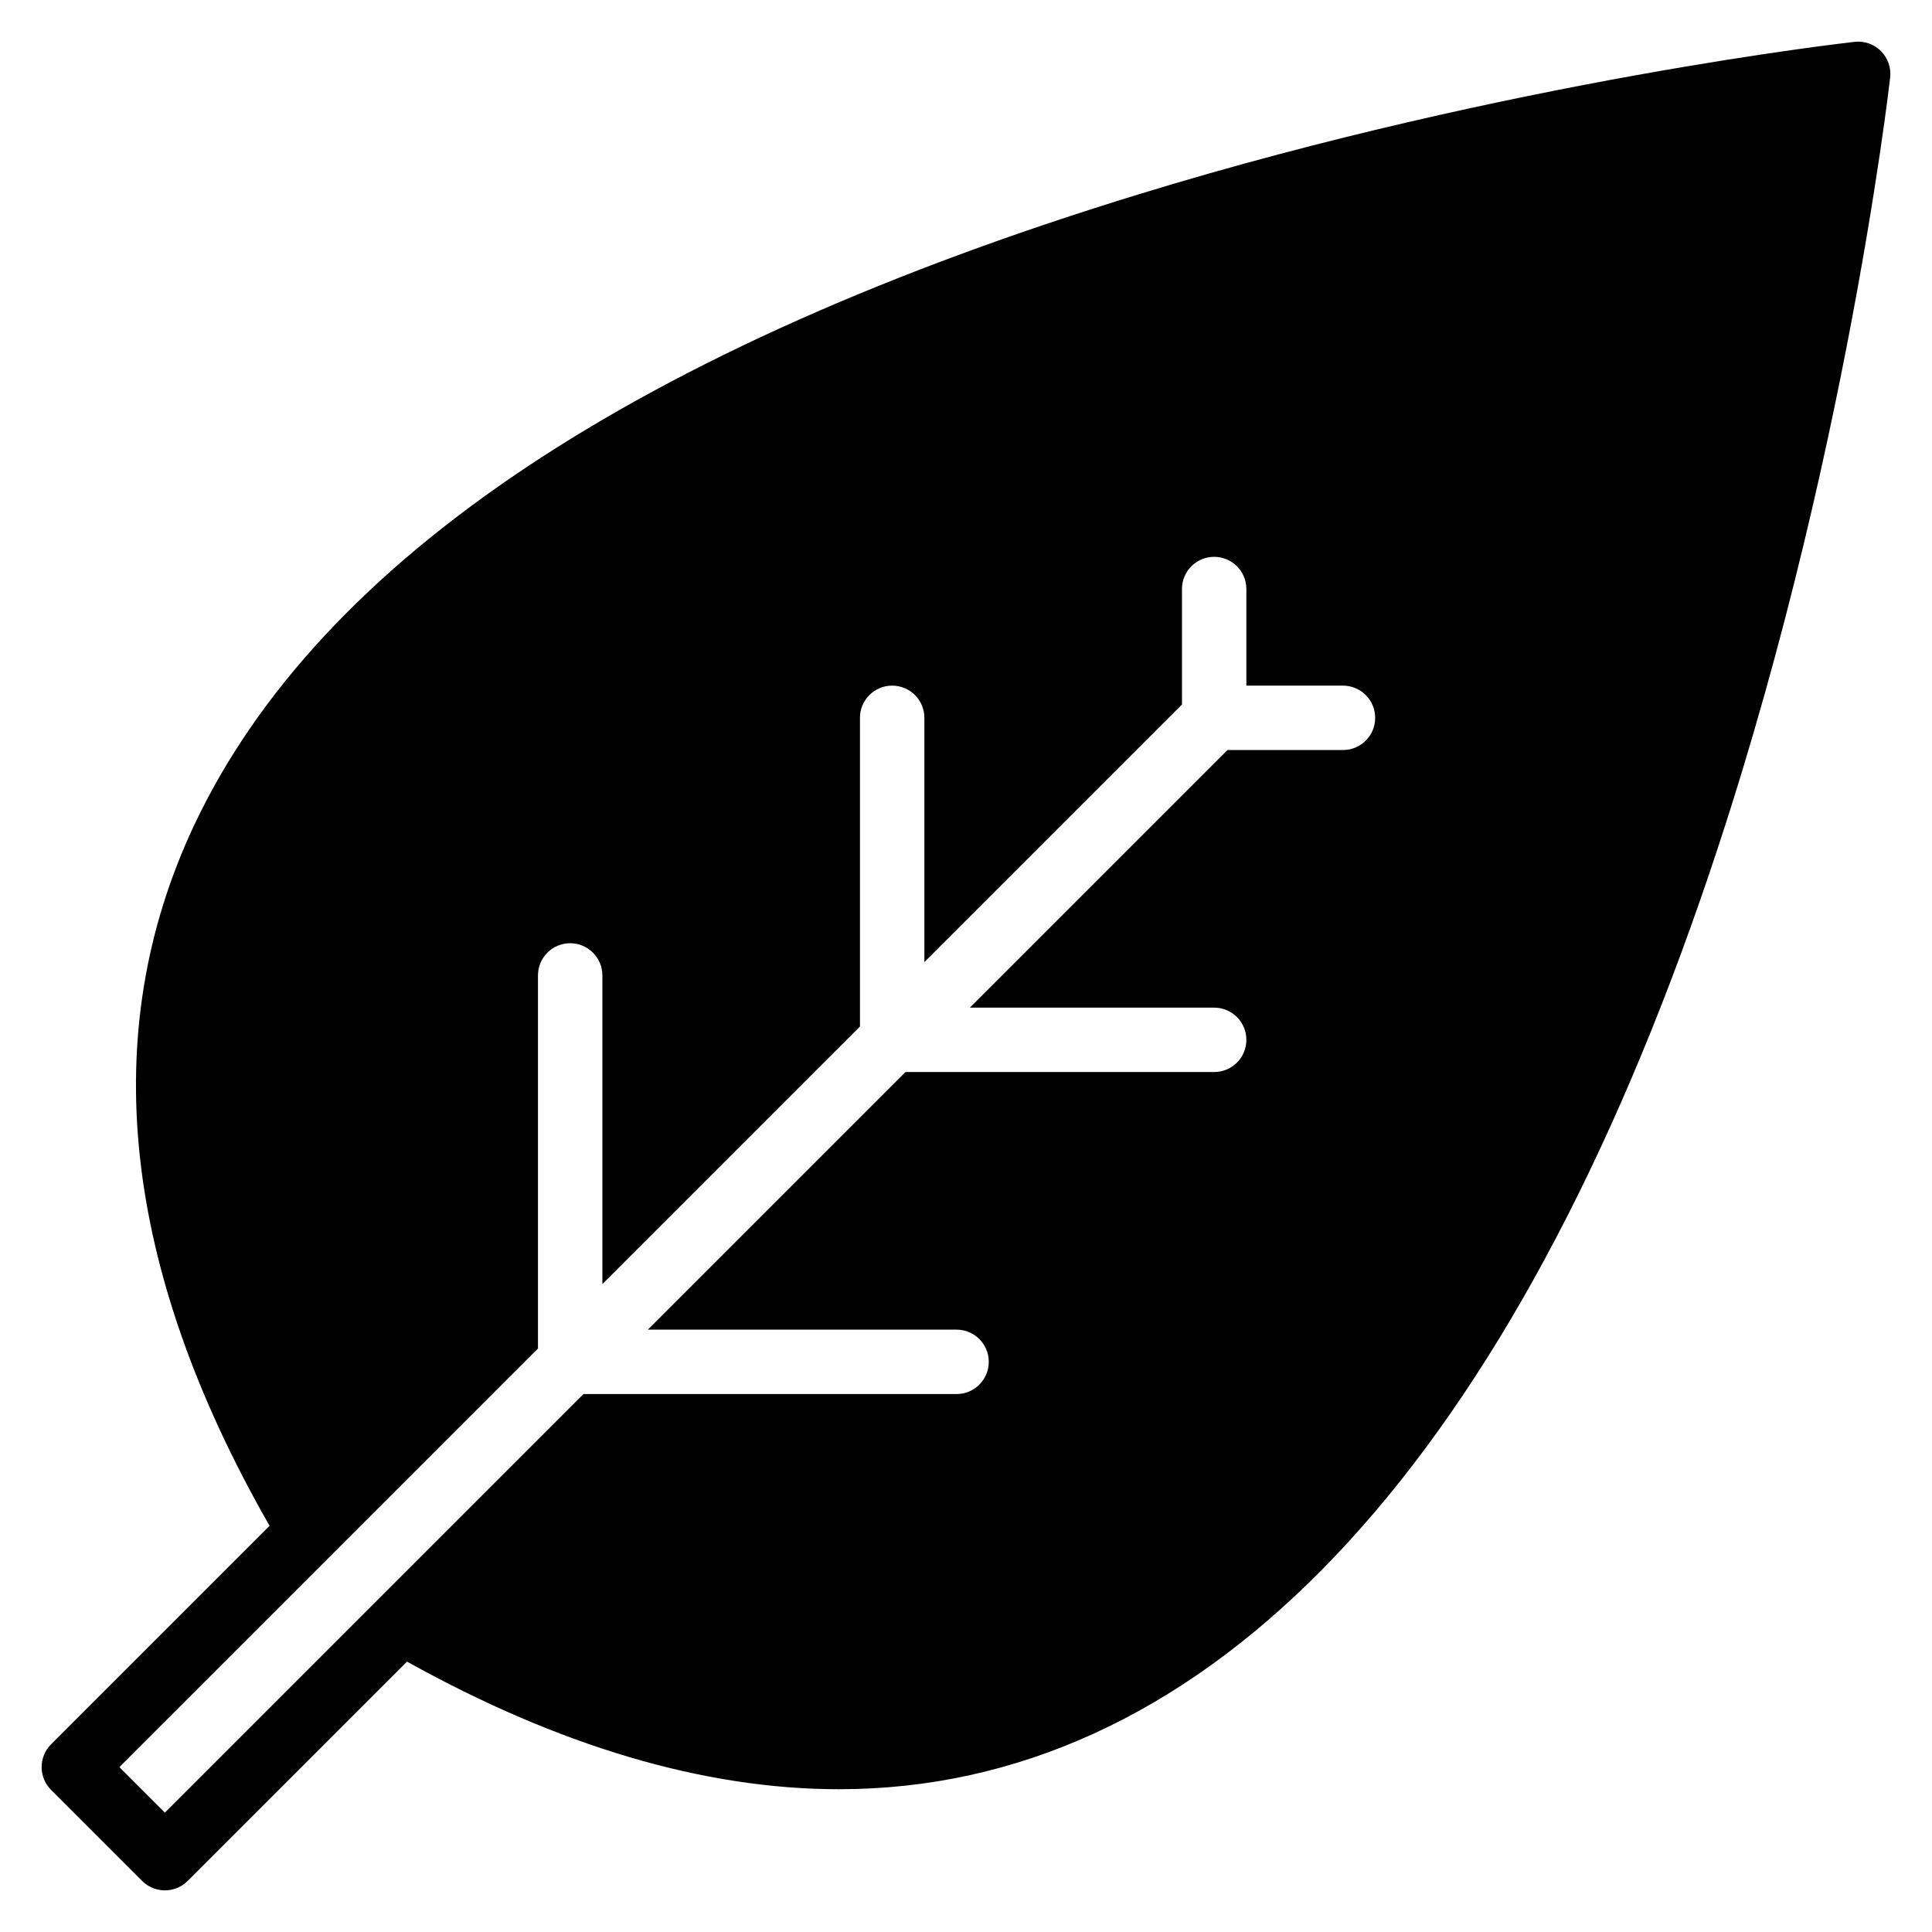 <?xml version="1.0" encoding="utf-8"?>
<!-- Generator: Adobe Illustrator 17.0.0, SVG Export Plug-In . SVG Version: 6.00 Build 0)  -->
<!DOCTYPE svg PUBLIC "-//W3C//DTD SVG 1.1//EN" "http://www.w3.org/Graphics/SVG/1.1/DTD/svg11.dtd">
<svg version="1.1" id="Layer_2" xmlns="http://www.w3.org/2000/svg" xmlns:xlink="http://www.w3.org/1999/xlink" x="0px" y="0px"
	 width="60px" height="60px" viewBox="0 0 60 60" enable-background="new 0 0 60 60" xml:space="preserve">
<path fill="#010101" d="M58.415,1.587c-0.214-0.216-0.516-0.321-0.816-0.288c-0.105,0.012-10.659,1.19-22.179,4.718
	C19.795,10.8,9.906,17.399,6.029,25.629c-3.036,6.443-2.237,13.754,2.343,21.757l-6.786,6.786c-0.391,0.391-0.391,1.023,0,1.414
	l2.828,2.828c0.195,0.195,0.451,0.293,0.707,0.293c0.256,0,0.512-0.098,0.707-0.293l6.811-6.811
	c4.719,2.623,9.223,3.963,13.415,3.963c11.027,0,20.177-9.267,26.459-26.799c4.669-13.028,6.174-26.232,6.188-26.364
	C58.734,2.102,58.629,1.802,58.415,1.587z M41.707,23.293h-3.586l-8,8h7.586c0.553,0,1,0.447,1,1c0,0.553-0.447,1-1,1h-9.586l-8,8
	h9.586c0.553,0,1,0.447,1,1c0,0.553-0.447,1-1,1H18.121l-13,13l-1.414-1.414l13-13V30.293c0-0.553,0.447-1,1-1s1,0.447,1,1v9.586
	l8-8v-9.586c0-0.553,0.447-1,1-1s1,0.447,1,1v7.586l8-8v-3.586c0-0.553,0.447-1,1-1s1,0.447,1,1v3h3c0.553,0,1,0.447,1,1
	C42.707,22.846,42.26,23.293,41.707,23.293z"/>
</svg>
